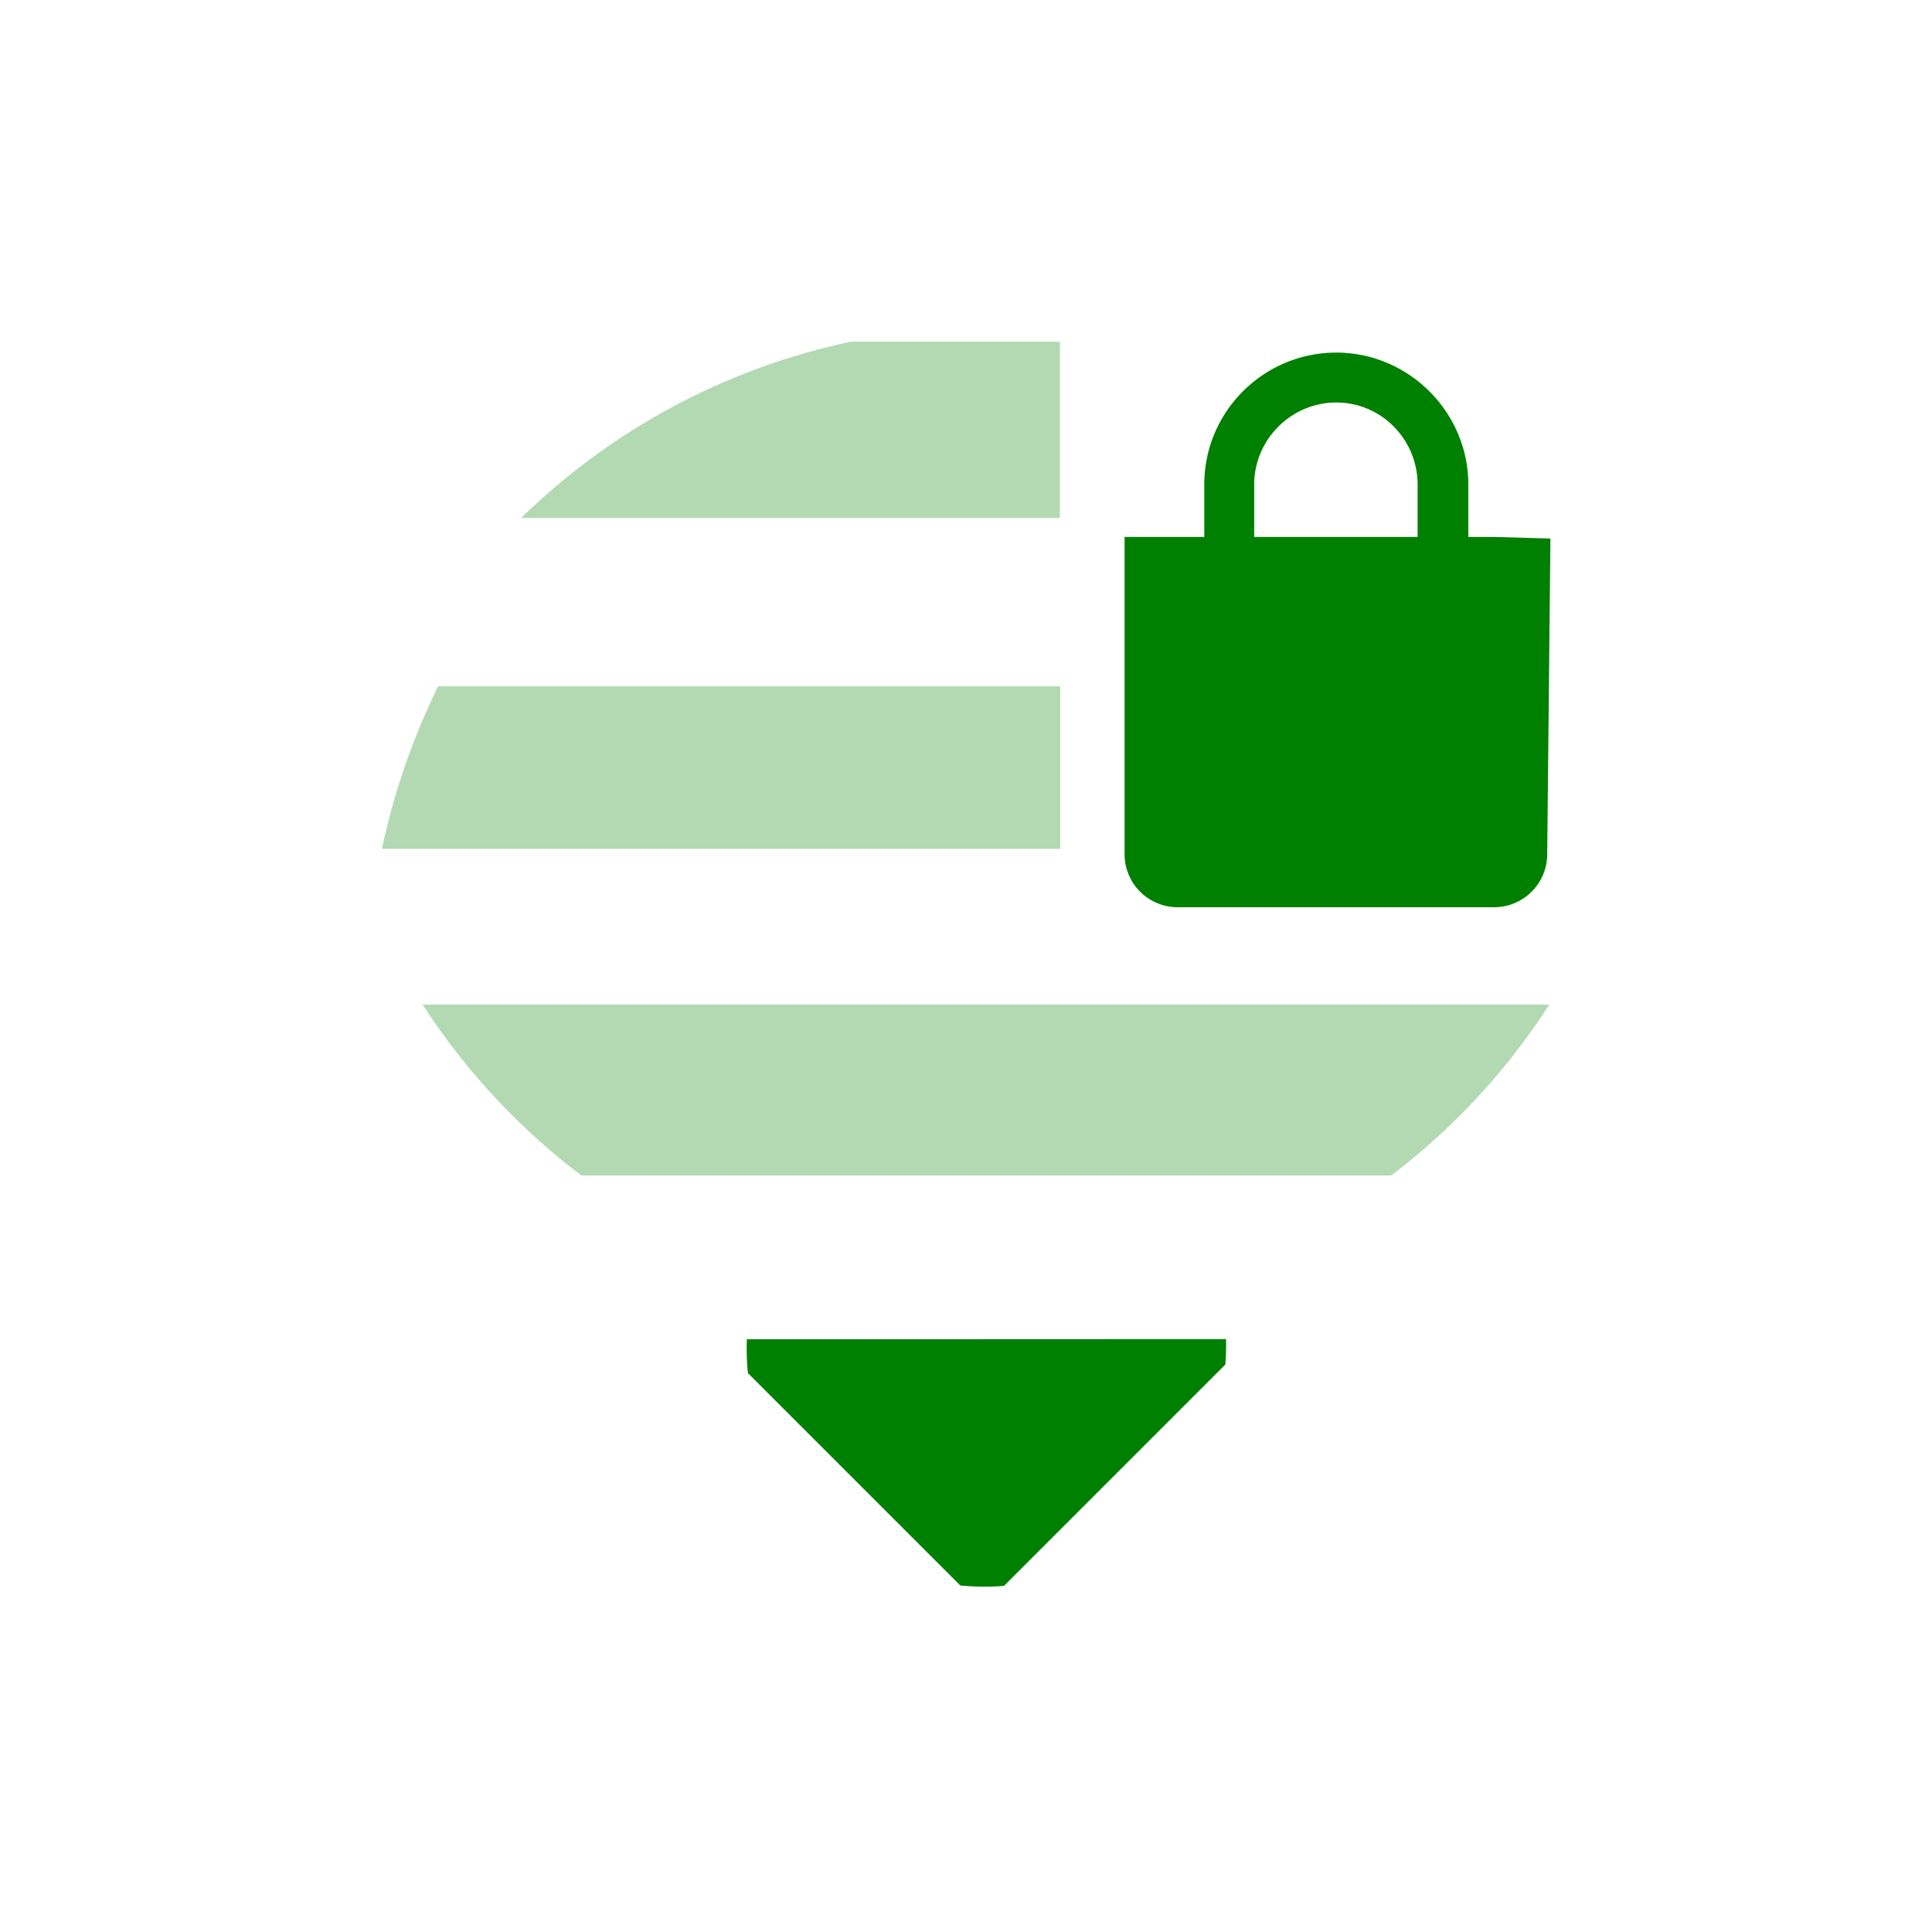 <svg xmlns="http://www.w3.org/2000/svg" width="24" height="24"><defs><clipPath id="a"><ellipse cx="23.62" cy="24.5" rx="21.01" ry="21.05" fill="#ccc" stroke-width=".3" stroke-linecap="round" stroke-linejoin="round"/></clipPath><clipPath id="b"><ellipse cx="23.62" cy="24.5" rx="21.01" ry="21.05" fill="#ccc" stroke-width=".3" stroke-linecap="round" stroke-linejoin="round"/></clipPath><clipPath id="c"><ellipse cx="23.62" cy="24.5" rx="21.01" ry="21.05" fill="#ccc" stroke-width=".3" stroke-linecap="round" stroke-linejoin="round"/></clipPath><clipPath id="d"><ellipse cx="7.99" cy="40.18" rx="7.55" ry="7.49" fill="#ccc" stroke-width=".38" stroke-linecap="round" stroke-linejoin="round"/></clipPath></defs><g fill="green" fill-opacity=".3"><path transform="translate(2.93 2.7) scale(.396)" d="M25.85 9.43H-2.4L3.13 3.9h22.72" clip-path="url(#a)"/><path transform="matrix(.371 0 0 .396 3.58 2.7)" d="M25.85 19.81H-.35l-5.1-5.1h31.3" clip-path="url(#b)"/><path d="M2.12 26.7v-7.58l26.76 26.76H21.3z" clip-path="url(#c)" transform="rotate(-45 8.7 5.35) scale(.396)"/></g><path d="M2.12 33.97v11.9h11.91z" clip-path="url(#d)" transform="rotate(-45 8.7 5.35) scale(.396)" fill="green"/><path d="M16.6 4.38c-.9 0-1.64.73-1.64 1.64v.65h-.99v3.94c0 .37.3.66.66.66h3.94a.66.66 0 0 0 .65-.66l.04-3.92-.7-.02h-.32v-.65c0-.9-.74-1.64-1.64-1.64zm0 .62c.56 0 1.01.46 1.01 1.02v.65h-2.03v-.65c0-.56.46-1.02 1.02-1.02z" fill="green"/></svg>